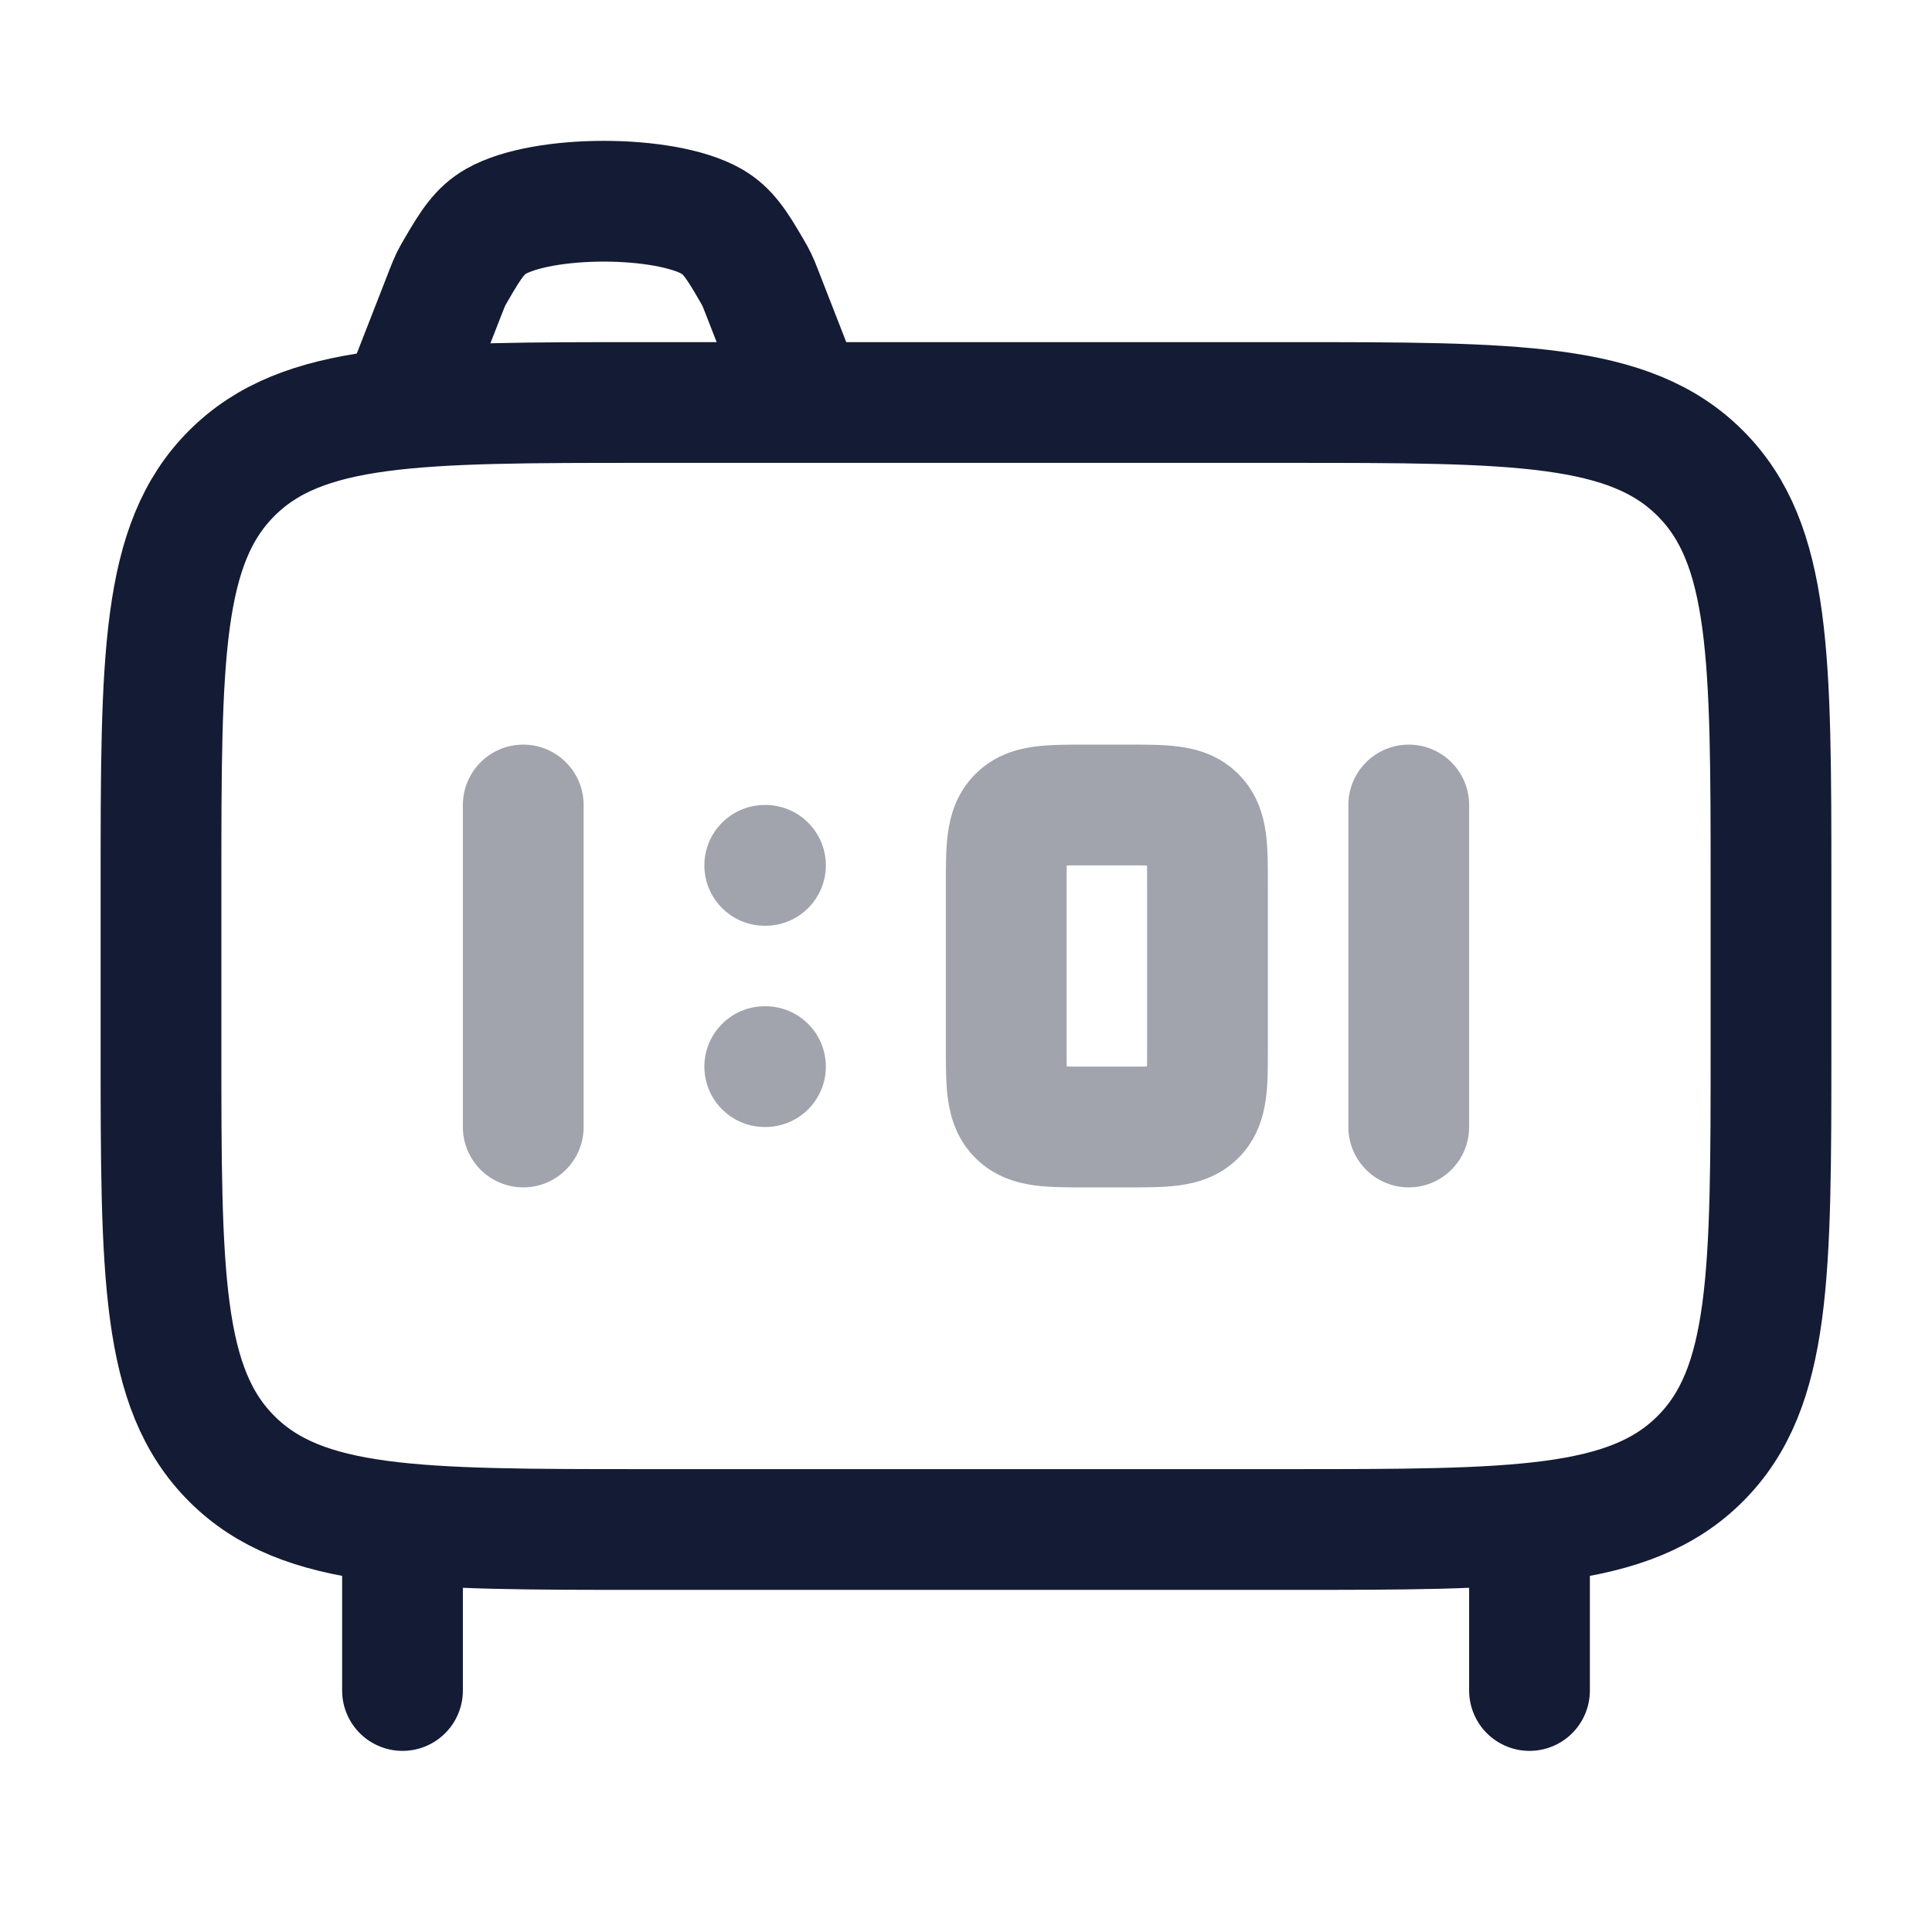 <svg width="24" height="24" viewBox="0 0 24 24" fill="none" xmlns="http://www.w3.org/2000/svg">
<path d="M5 19V21M19 19V21" stroke="#141B34" stroke-width="1.5" stroke-linecap="round" stroke-linejoin="round"/>
<path d="M2 11C2 8.172 2 6.757 2.879 5.879C3.757 5 5.172 5 8 5H16C18.828 5 20.243 5 21.121 5.879C22 6.757 22 8.172 22 11V13C22 15.828 22 17.243 21.121 18.121C20.243 19 18.828 19 16 19H8C5.172 19 3.757 19 2.879 18.121C2 17.243 2 15.828 2 13V11Z" stroke="#141B34" stroke-width="1.5"/>
<path d="M10 5L9.459 3.613C9.431 3.543 9.418 3.508 9.401 3.474C9.385 3.44 9.367 3.409 9.331 3.347C9.149 3.032 9.037 2.863 8.841 2.751C8.257 2.416 6.743 2.416 6.159 2.751C5.963 2.863 5.851 3.032 5.669 3.347C5.633 3.409 5.615 3.44 5.599 3.474C5.582 3.508 5.569 3.543 5.541 3.613L5 5" stroke="#141B34" stroke-width="1.5"/>
<path opacity="0.4" d="M9.5 10C9.086 10 8.75 10.336 8.75 10.75C8.75 11.164 9.086 11.5 9.5 11.5V10ZM9.509 11.5C9.923 11.5 10.259 11.164 10.259 10.75C10.259 10.336 9.923 10 9.509 10V11.5ZM9.5 12.5C9.086 12.5 8.75 12.836 8.75 13.25C8.75 13.664 9.086 14 9.5 14V12.5ZM9.509 14C9.923 14 10.259 13.664 10.259 13.25C10.259 12.836 9.923 12.5 9.509 12.5V14ZM7.25 10C7.25 9.586 6.914 9.25 6.5 9.25C6.086 9.25 5.75 9.586 5.75 10H7.25ZM5.75 14C5.75 14.414 6.086 14.75 6.5 14.75C6.914 14.75 7.25 14.414 7.25 14H5.75ZM18.25 10C18.25 9.586 17.914 9.25 17.5 9.25C17.086 9.25 16.75 9.586 16.75 10H18.25ZM16.75 14C16.75 14.414 17.086 14.75 17.5 14.75C17.914 14.75 18.25 14.414 18.25 14H16.75ZM9.5 11.5H9.509V10H9.5V11.5ZM9.5 14H9.509V12.5H9.5V14ZM5.75 10V14H7.25V10H5.75ZM13.5 10.75H14V9.25H13.5V10.75ZM14.25 11V13H15.75V11H14.25ZM14 13.25H13.5V14.75H14V13.25ZM13.25 13V11H11.75V13H13.25ZM13.5 13.25C13.379 13.25 13.287 13.25 13.207 13.248C13.128 13.246 13.08 13.242 13.051 13.238C13.023 13.235 13.032 13.233 13.061 13.245C13.095 13.259 13.138 13.284 13.177 13.323L12.116 14.384C12.352 14.62 12.632 14.695 12.851 14.725C13.049 14.752 13.286 14.75 13.5 14.75V13.25ZM11.75 13C11.75 13.214 11.748 13.451 11.775 13.649C11.805 13.868 11.88 14.148 12.116 14.384L13.177 13.323C13.216 13.362 13.241 13.405 13.255 13.439C13.267 13.468 13.265 13.477 13.262 13.449C13.258 13.42 13.254 13.372 13.252 13.293C13.25 13.213 13.25 13.121 13.25 13H11.75ZM14.25 13C14.25 13.121 14.25 13.213 14.248 13.293C14.246 13.372 14.242 13.42 14.238 13.449C14.235 13.477 14.233 13.468 14.245 13.439C14.259 13.405 14.284 13.362 14.323 13.323L15.384 14.384C15.62 14.148 15.695 13.868 15.725 13.649C15.752 13.451 15.75 13.214 15.75 13H14.25ZM14 14.75C14.214 14.75 14.451 14.752 14.649 14.725C14.868 14.695 15.148 14.62 15.384 14.384L14.323 13.323C14.362 13.284 14.405 13.259 14.439 13.245C14.468 13.233 14.477 13.235 14.449 13.238C14.42 13.242 14.372 13.246 14.293 13.248C14.213 13.25 14.121 13.25 14 13.25V14.75ZM14 10.75C14.121 10.75 14.213 10.75 14.293 10.752C14.372 10.754 14.42 10.758 14.449 10.762C14.477 10.765 14.468 10.767 14.439 10.755C14.405 10.741 14.362 10.716 14.323 10.677L15.384 9.616C15.148 9.38 14.868 9.304 14.649 9.275C14.451 9.248 14.214 9.25 14 9.25V10.75ZM15.75 11C15.75 10.786 15.752 10.549 15.725 10.351C15.695 10.132 15.62 9.852 15.384 9.616L14.323 10.677C14.284 10.638 14.259 10.595 14.245 10.561C14.233 10.532 14.235 10.523 14.238 10.551C14.242 10.58 14.246 10.628 14.248 10.707C14.25 10.787 14.25 10.879 14.25 11H15.75ZM13.5 9.25C13.286 9.25 13.049 9.248 12.851 9.275C12.632 9.304 12.352 9.38 12.116 9.616L13.177 10.677C13.138 10.716 13.095 10.741 13.061 10.755C13.032 10.767 13.023 10.765 13.051 10.762C13.08 10.758 13.128 10.754 13.207 10.752C13.287 10.75 13.379 10.75 13.5 10.75V9.25ZM13.25 11C13.25 10.879 13.25 10.787 13.252 10.707C13.254 10.628 13.258 10.58 13.262 10.551C13.265 10.523 13.267 10.532 13.255 10.561C13.241 10.595 13.216 10.638 13.177 10.677L12.116 9.616C11.88 9.852 11.805 10.132 11.775 10.351C11.748 10.549 11.75 10.786 11.75 11H13.25ZM16.75 10V14H18.25V10H16.75Z" fill="#141B34"/>
</svg>
